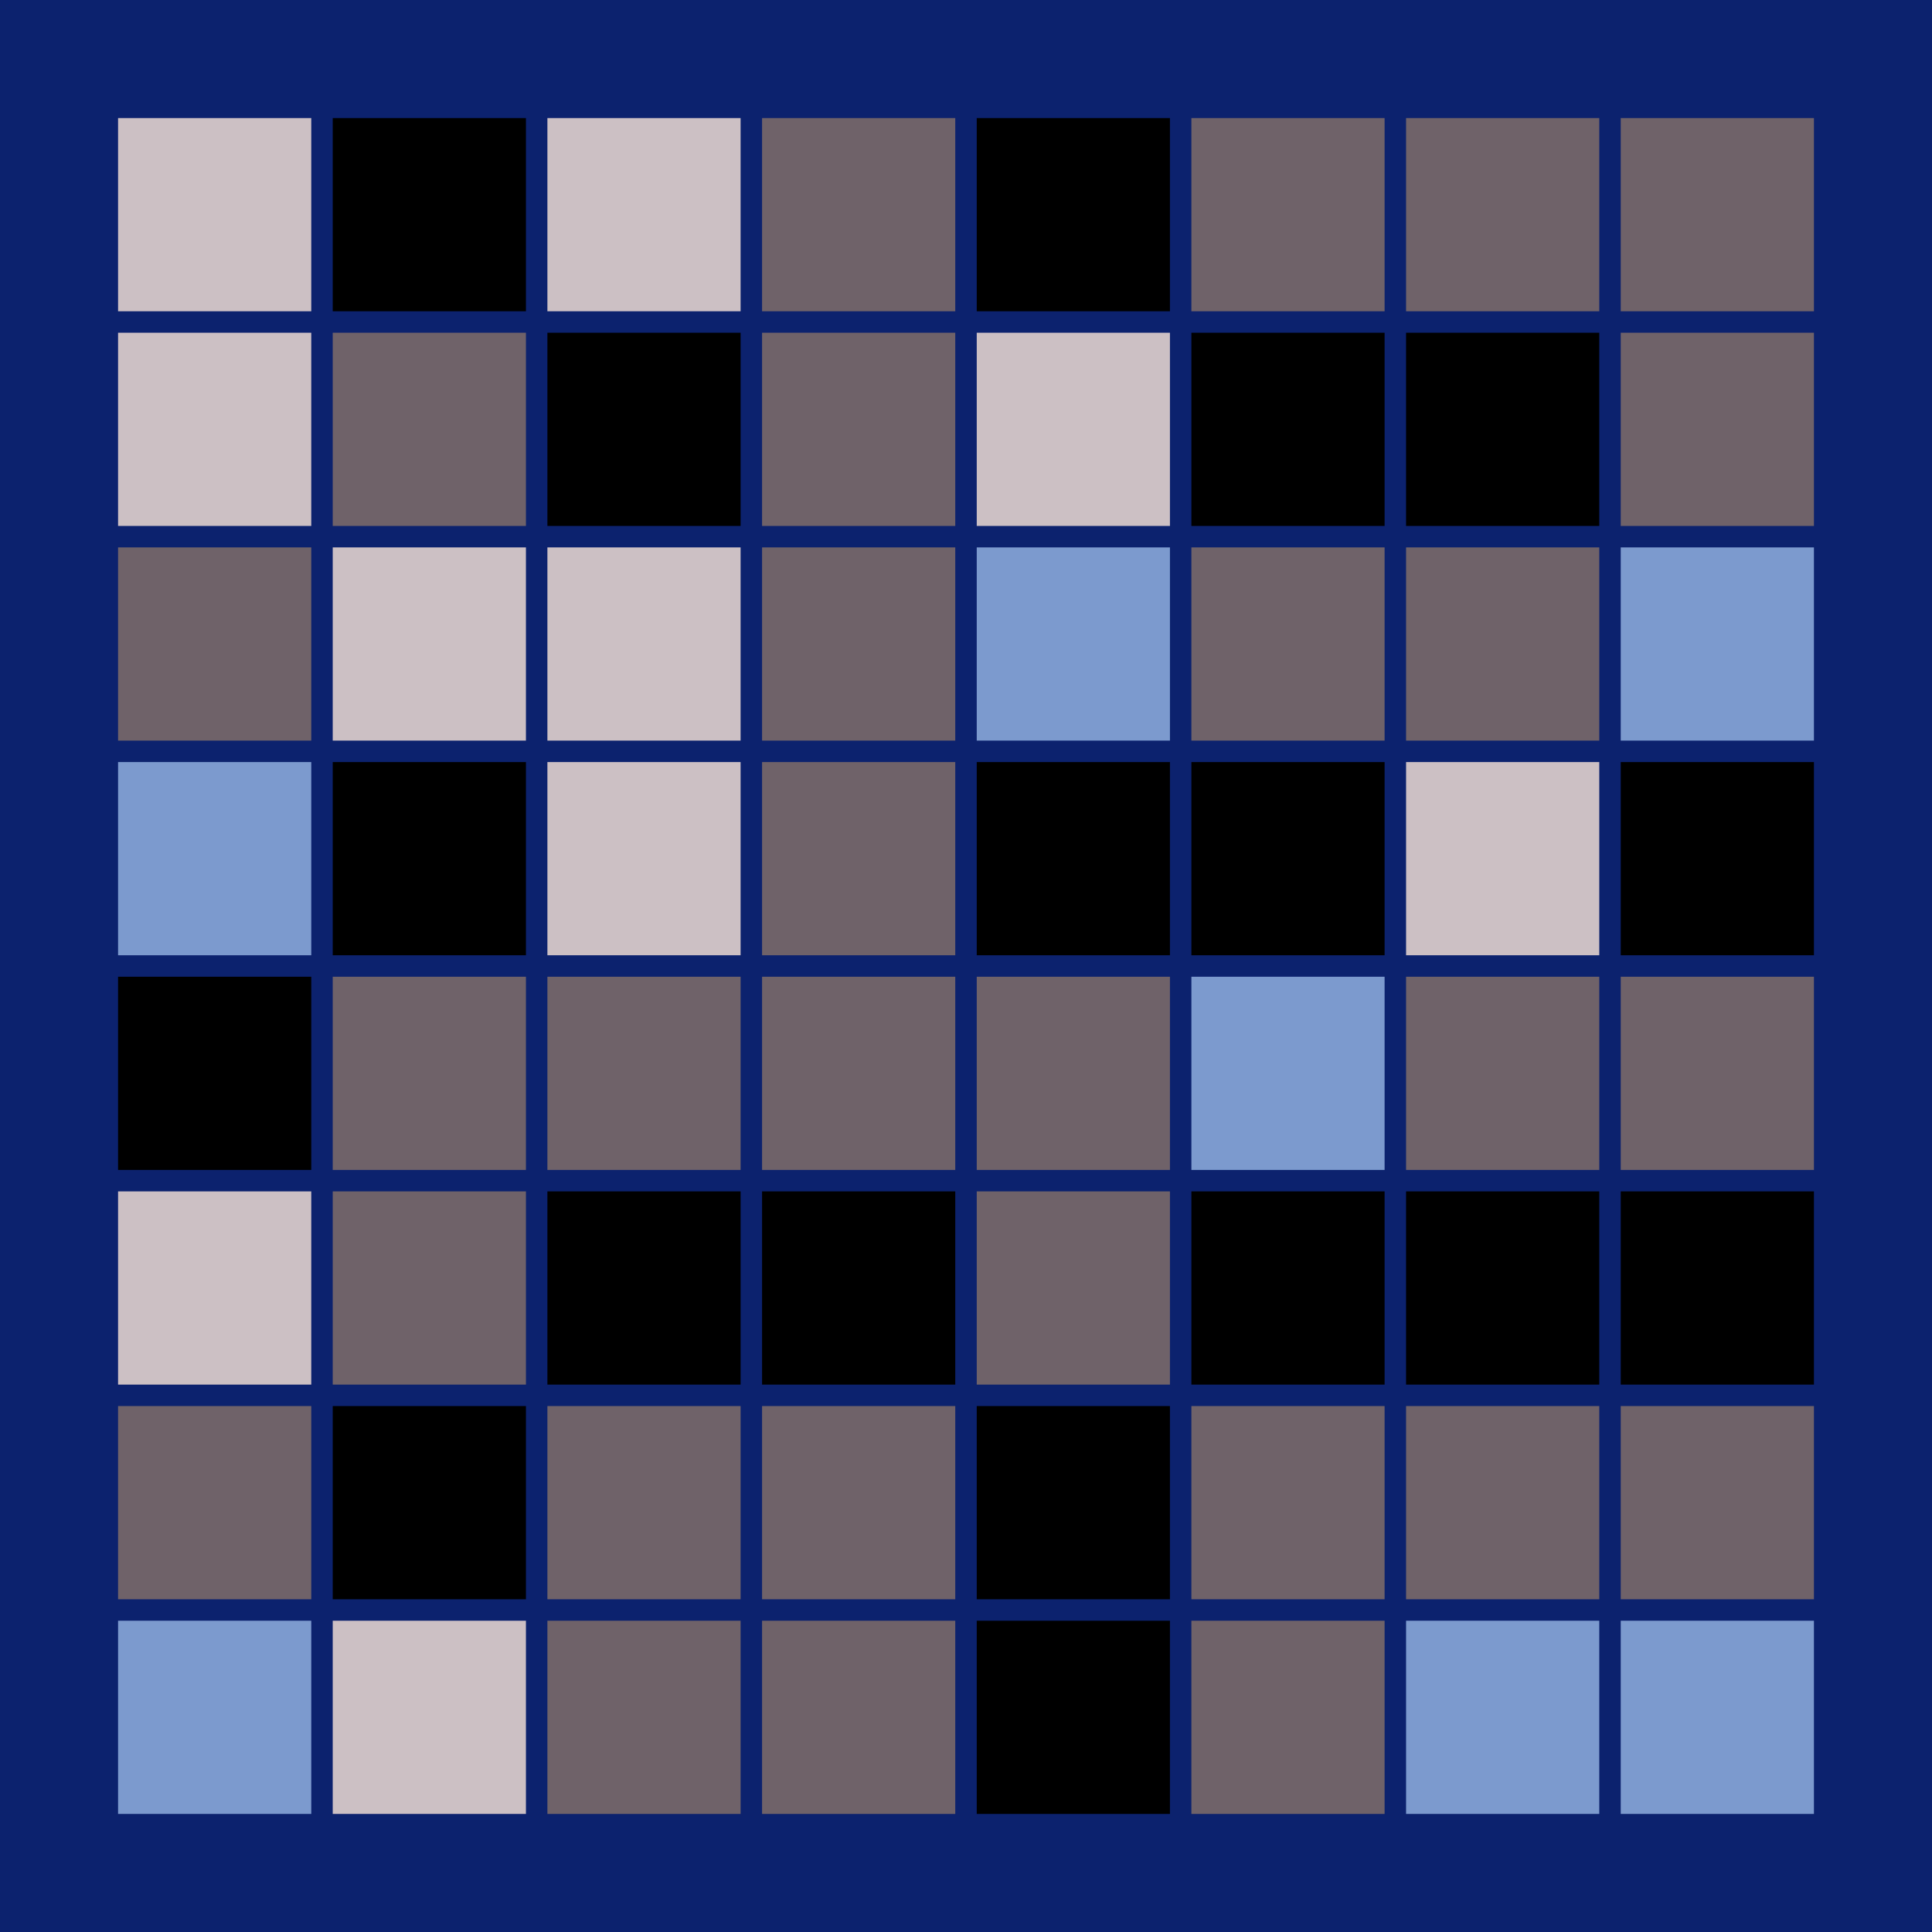 <svg width="360" height="360" xmlns="http://www.w3.org/2000/svg"><defs><animate id="aa" begin="0s"/><rect id="l0" width="36" height="36" fill="#000000"></rect><rect id="d0" width="36" height="36" fill="#6f6269"></rect></defs><rect width="100%" height="100%" fill="#0c226e" /><g transform="translate(22,22)"><use href="#b0" /><polygon points="0,0 0,36 36,36 36,0" fill="#ccc0c4"><animate attributeType="XML" attributeName="fill" values="#ccc0c4;#000000;#ccc0c4;#ccc0c4" dur="1s" begin="aa.begin +1s" repeatCount="indefinite"/></polygon></g><g transform="translate(22,62)"><use href="#b0" /><polygon points="0,0 0,36 36,36 36,0" fill="#ccc0c4"><animate attributeType="XML" attributeName="fill" values="#ccc0c4;#000000;#ccc0c4;#ccc0c4" dur="1s" begin="aa.begin +1.5s" repeatCount="indefinite"/></polygon></g><use href="#d0" x="22" y="102" /><g transform="translate(22,142)"><use href="#p0" /><polygon points="0,0 0,36 36,36 36,0" fill="#7c9ace"><animate attributeType="XML" attributeName="fill" values="#7c9ace;#6f6269;#7c9ace;#7c9ace" dur="1s" begin="aa.begin +2s" repeatCount="indefinite"/></polygon></g><use href="#l0" x="22" y="182" /><g transform="translate(22,222)"><use href="#b0" /><polygon points="0,0 0,36 36,36 36,0" fill="#ccc0c4"><animate attributeType="XML" attributeName="fill" values="#ccc0c4;#000000;#ccc0c4;#ccc0c4" dur="1s" begin="aa.begin +s" repeatCount="indefinite"/></polygon></g><use href="#d0" x="22" y="262" /><g transform="translate(22,302)"><use href="#p0" /><polygon points="0,0 0,36 36,36 36,0" fill="#7c9ace"><animate attributeType="XML" attributeName="fill" values="#7c9ace;#6f6269;#7c9ace;#7c9ace" dur="1s" begin="aa.begin +2.5s" repeatCount="indefinite"/></polygon></g><use href="#l0" x="62" y="22" /><use href="#d0" x="62" y="62" /><g transform="translate(62,102)"><use href="#b0" /><polygon points="0,0 0,36 36,36 36,0" fill="#ccc0c4"><animate attributeType="XML" attributeName="fill" values="#ccc0c4;#000000;#ccc0c4;#ccc0c4" dur="1s" begin="aa.begin +3s" repeatCount="indefinite"/></polygon></g><use href="#l0" x="62" y="142" /><use href="#d0" x="62" y="182" /><use href="#d0" x="62" y="222" /><use href="#l0" x="62" y="262" /><g transform="translate(62,302)"><use href="#b0" /><polygon points="0,0 0,36 36,36 36,0" fill="#ccc0c4"><animate attributeType="XML" attributeName="fill" values="#ccc0c4;#000000;#ccc0c4;#ccc0c4" dur="1s" begin="aa.begin +3.5s" repeatCount="indefinite"/></polygon></g><g transform="translate(102,22)"><use href="#b0" /><polygon points="0,0 0,36 36,36 36,0" fill="#ccc0c4"><animate attributeType="XML" attributeName="fill" values="#ccc0c4;#000000;#ccc0c4;#ccc0c4" dur="1s" begin="aa.begin +4s" repeatCount="indefinite"/></polygon></g><use href="#l0" x="102" y="62" /><g transform="translate(102,102)"><use href="#b0" /><polygon points="0,0 0,36 36,36 36,0" fill="#ccc0c4"><animate attributeType="XML" attributeName="fill" values="#ccc0c4;#000000;#ccc0c4;#ccc0c4" dur="1s" begin="aa.begin +4.5s" repeatCount="indefinite"/></polygon></g><g transform="translate(102,142)"><use href="#b0" /><polygon points="0,0 0,36 36,36 36,0" fill="#ccc0c4"><animate attributeType="XML" attributeName="fill" values="#ccc0c4;#000000;#ccc0c4;#ccc0c4" dur="1s" begin="aa.begin +5s" repeatCount="indefinite"/></polygon></g><use href="#d0" x="102" y="182" /><use href="#l0" x="102" y="222" /><use href="#d0" x="102" y="262" /><use href="#d0" x="102" y="302" /><use href="#d0" x="142" y="22" /><use href="#d0" x="142" y="62" /><use href="#d0" x="142" y="102" /><use href="#d0" x="142" y="142" /><use href="#d0" x="142" y="182" /><use href="#l0" x="142" y="222" /><use href="#d0" x="142" y="262" /><use href="#d0" x="142" y="302" /><use href="#l0" x="182" y="22" /><g transform="translate(182,62)"><use href="#b0" /><polygon points="0,0 0,36 36,36 36,0" fill="#ccc0c4"><animate attributeType="XML" attributeName="fill" values="#ccc0c4;#000000;#ccc0c4;#ccc0c4" dur="1s" begin="aa.begin +5.5s" repeatCount="indefinite"/></polygon></g><g transform="translate(182,102)"><use href="#p0" /><polygon points="0,0 0,36 36,36 36,0" fill="#7c9ace"><animate attributeType="XML" attributeName="fill" values="#7c9ace;#6f6269;#7c9ace;#7c9ace" dur="1s" begin="aa.begin +6s" repeatCount="indefinite"/></polygon></g><use href="#l0" x="182" y="142" /><use href="#d0" x="182" y="182" /><use href="#d0" x="182" y="222" /><use href="#l0" x="182" y="262" /><use href="#l0" x="182" y="302" /><use href="#d0" x="222" y="22" /><use href="#l0" x="222" y="62" /><use href="#d0" x="222" y="102" /><use href="#l0" x="222" y="142" /><g transform="translate(222,182)"><use href="#p0" /><polygon points="0,0 0,36 36,36 36,0" fill="#7c9ace"><animate attributeType="XML" attributeName="fill" values="#7c9ace;#6f6269;#7c9ace;#7c9ace" dur="1s" begin="aa.begin +6.5s" repeatCount="indefinite"/></polygon></g><use href="#l0" x="222" y="222" /><use href="#d0" x="222" y="262" /><use href="#d0" x="222" y="302" /><use href="#d0" x="262" y="22" /><use href="#l0" x="262" y="62" /><use href="#d0" x="262" y="102" /><g transform="translate(262,142)"><use href="#b0" /><polygon points="0,0 0,36 36,36 36,0" fill="#ccc0c4"><animate attributeType="XML" attributeName="fill" values="#ccc0c4;#000000;#ccc0c4;#ccc0c4" dur="1s" begin="aa.begin +7s" repeatCount="indefinite"/></polygon></g><use href="#d0" x="262" y="182" /><use href="#l0" x="262" y="222" /><use href="#d0" x="262" y="262" /><g transform="translate(262,302)"><use href="#p0" /><polygon points="0,0 0,36 36,36 36,0" fill="#7c9ace"><animate attributeType="XML" attributeName="fill" values="#7c9ace;#6f6269;#7c9ace;#7c9ace" dur="1s" begin="aa.begin +7.5s" repeatCount="indefinite"/></polygon></g><use href="#d0" x="302" y="22" /><use href="#d0" x="302" y="62" /><g transform="translate(302,102)"><use href="#p0" /><polygon points="0,0 0,36 36,36 36,0" fill="#7c9ace"><animate attributeType="XML" attributeName="fill" values="#7c9ace;#6f6269;#7c9ace;#7c9ace" dur="1s" begin="aa.begin +8s" repeatCount="indefinite"/></polygon></g><use href="#l0" x="302" y="142" /><use href="#d0" x="302" y="182" /><use href="#l0" x="302" y="222" /><use href="#d0" x="302" y="262" /><g transform="translate(302,302)"><use href="#p0" /><polygon points="0,0 0,36 36,36 36,0" fill="#7c9ace"><animate attributeType="XML" attributeName="fill" values="#7c9ace;#6f6269;#7c9ace;#7c9ace" dur="1s" begin="aa.begin +8.5s" repeatCount="indefinite"/></polygon></g></svg>